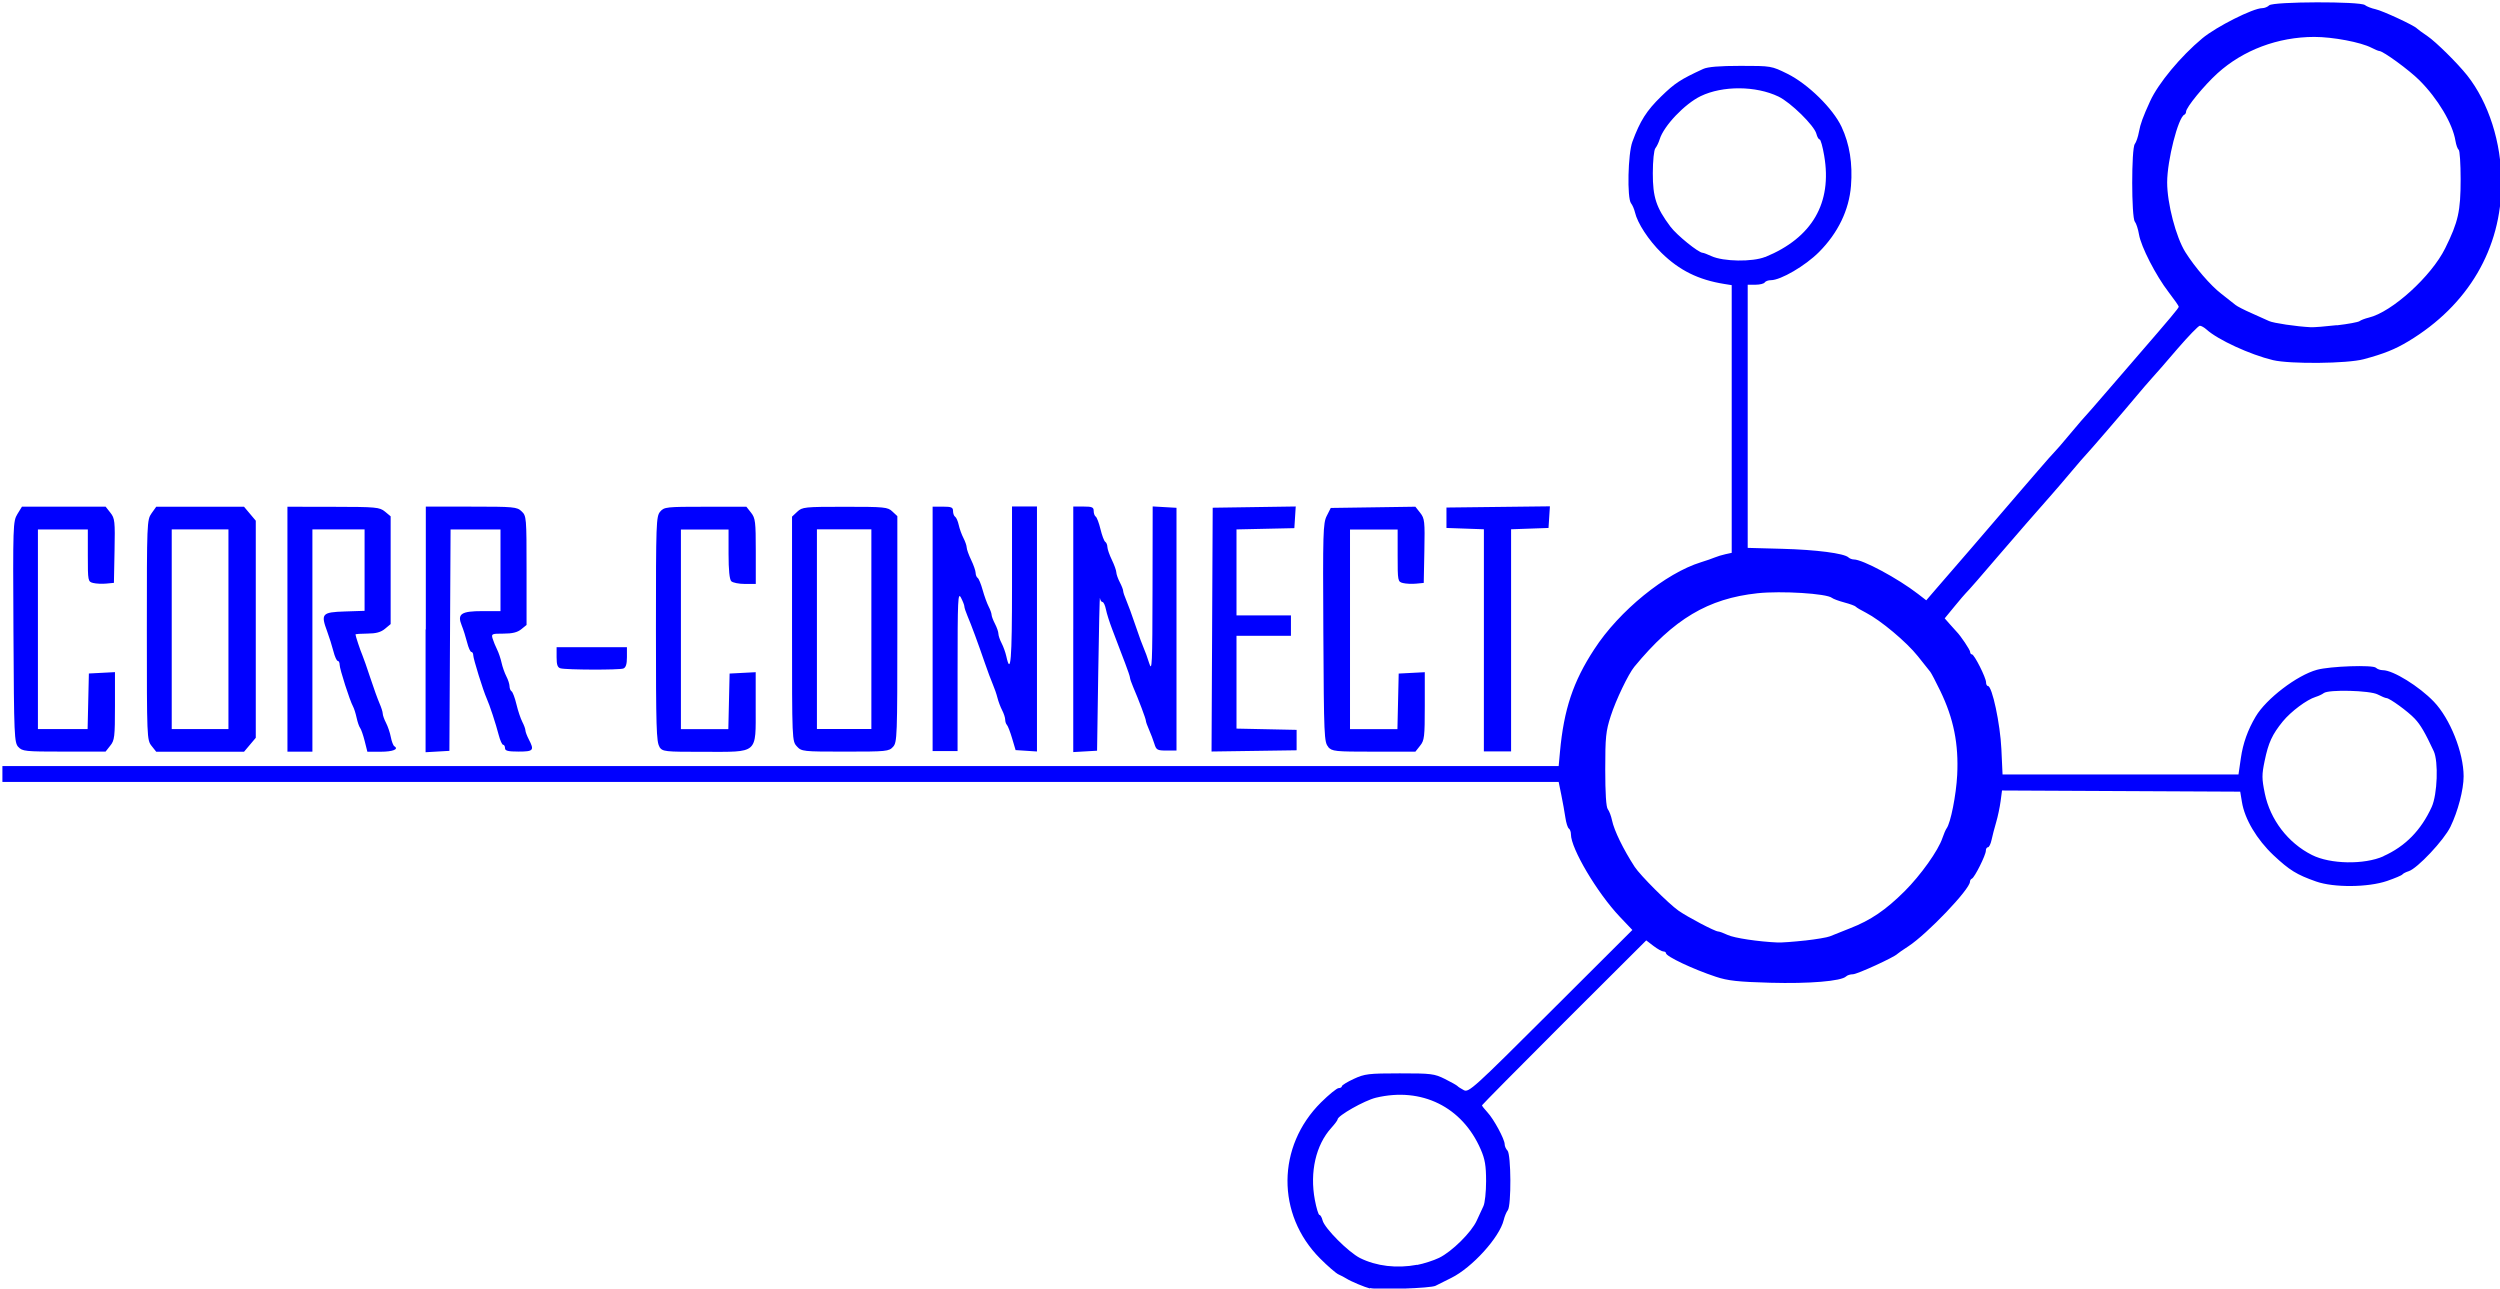<svg viewBox="0 0 1102 568" xmlns="http://www.w3.org/2000/svg" xmlns:cc="http://creativecommons.org/ns#" xmlns:dc="http://purl.org/dc/elements/1.1/" xmlns:rdf="http://www.w3.org/1999/02/22-rdf-syntax-ns#">
 <path d="m604 568c-2.51-0.628-8.52-3.15-10.5-4.41-0.825-0.525-2.4-1.35-3.5-1.84-1.1-0.489-4.76-3.66-8.13-7.04-19.3-19.4-19.1-49.4 0.468-68.8 3.49-3.45 6.98-6.28 7.75-6.28s1.41-0.366 1.41-0.813c0-0.447 2.36-1.9 5.25-3.24 4.82-2.23 6.49-2.43 20.2-2.44 14-0.01 15.3 0.155 20 2.49 2.75 1.37 5.22 2.77 5.5 3.1s1.54 1.15 2.8 1.81c2.18 1.15 4.17-0.655 38.3-34.7l36-35.9-5.58-5.88c-9.94-10.5-21.5-30-21.5-36.3 0-1.08-0.411-2.23-0.913-2.54-0.502-0.31-1.19-2.47-1.53-4.81s-1.15-6.83-1.79-9.99l-1.17-5.75h-686v-7h686l0.573-6.25c1.72-18.7 5.8-31 15.1-45.2 11-17 31.5-33.6 47.1-38.4 2.2-0.673 4.9-1.61 6-2.08 1.1-0.469 3.24-1.12 4.75-1.45l2.75-0.597v-118l-3.25-0.517c-11.4-1.82-19.8-5.97-27.7-13.7-5.69-5.6-10.6-13.1-11.7-17.9-0.338-1.42-1.11-3.21-1.73-3.98-1.79-2.26-1.36-21.8 0.598-27.1 3.39-9.21 6.23-13.7 12.7-20 6.01-5.86 8.52-7.5 18.5-12.1 2-0.932 7.15-1.36 16.5-1.36 13.5 0 13.6 0.024 20.6 3.47 9.11 4.51 20.1 15.3 23.9 23.4 3.55 7.58 4.94 16.2 4.16 26-0.848 10.7-5.73 20.8-14.1 29.2-6.04 6.07-16.9 12.4-21.2 12.4-1.16 0-2.39 0.45-2.73 1s-2.17 1-4.06 1h-3.44v116l15.2 0.409c15 0.403 27.3 1.99 29.2 3.78 0.522 0.502 1.59 0.912 2.37 0.912 3.89 0 19.4 8.32 28.3 15.2l3.64 2.81 4.52-5.25c2.49-2.89 9.4-10.9 15.4-17.8 5.96-6.89 13.1-15.2 15.8-18.4 2.75-3.23 5.45-6.37 6-6.99 0.55-0.617 3.89-4.49 7.43-8.6 3.53-4.11 6.91-7.93 7.5-8.48s3.31-3.7 6.05-7c2.74-3.3 5.21-6.22 5.5-6.5 0.709-0.679 7.5-8.46 13.2-15.1 2.55-2.98 7.95-9.25 12-13.9 14.1-16.3 17.9-20.8 17.9-21.4 0-0.337-1.99-3.2-4.43-6.36-5.69-7.39-12.2-20.1-13.1-25.5-0.385-2.33-1.21-4.87-1.83-5.64-1.53-1.89-1.55-32.3-0.017-34.2 0.612-0.767 1.44-3.2 1.83-5.4 0.622-3.45 1.77-6.59 4.93-13.5 3.6-7.88 13.5-19.8 23-27.7 6.17-5.13 22.4-13.3 26.4-13.3 1.01 0 2.39-0.562 3.08-1.25 1.68-1.68 40.2-1.79 42.2-0.115 0.772 0.624 2.89 1.45 4.7 1.84 3.09 0.66 17.1 7.17 18.2 8.45 0.275 0.321 2.38 1.86 4.67 3.41 3.74 2.54 13.2 11.9 17.5 17.3 9.47 12 15.1 29.6 15.1 47.3 0.032 29-14.6 54-41 69.9-5.9 3.55-10.8 5.52-19.7 7.91-7.29 1.96-32.4 2.21-40 0.406-10.1-2.43-24.3-8.97-29.3-13.5-1.01-0.914-2.34-1.66-2.95-1.66s-5.06 4.61-9.89 10.2c-4.82 5.64-9.99 11.6-11.5 13.2-1.49 1.65-4.43 5.07-6.54 7.6-5.21 6.28-21.6 25.3-22.3 25.9-0.327 0.275-3.23 3.63-6.45 7.46s-7.08 8.33-8.57 10c-4.76 5.34-18.3 20.9-23.5 27-6.75 7.95-13.7 15.9-14.4 16.5-0.324 0.275-2.55 2.89-4.95 5.81l-4.36 5.31 2.36 2.68c1.3 1.47 2.59 2.91 2.87 3.19 1.82 1.83 5.99 8.06 5.99 8.94 0 0.587 0.356 1.07 0.791 1.07 1.05 0 6.21 10.3 6.21 12.3 0 0.908 0.379 1.65 0.843 1.65 1.85 0 5.41 16.7 5.92 27.8l0.515 11.2h104l1.05-7.25c0.94-6.51 3.03-12.4 6.54-18.3 4.62-7.83 18.2-18.2 27-20.6 5.8-1.6 24.7-2.25 26-0.895 0.587 0.587 1.96 1.07 3.05 1.07 4.49 0 16 7.11 22.5 13.9 7.14 7.46 13.1 22.4 13.1 32.9 0 5.81-2.49 15.4-5.8 22.2-2.86 5.93-14.6 18.4-18.4 19.6-1.25 0.391-2.5 1.03-2.78 1.43s-3.31 1.68-6.75 2.87c-8.4 2.88-23.5 3-31.3 0.245-8.6-3.03-11.7-4.96-18.8-11.6-7.29-6.88-12.7-15.9-13.9-23.5l-0.748-4.5-105-0.518-0.625 4.76c-0.344 2.62-1.23 6.78-1.96 9.26-0.736 2.48-1.64 5.96-2.02 7.75s-1.09 3.25-1.6 3.25c-0.506 0-0.921 0.69-0.921 1.53 0 1.92-4.95 11.8-6.13 12.3-0.48 0.183-0.872 0.795-0.872 1.36 0 3.32-18.9 23.1-27.2 28.5-2.36 1.53-4.52 3.03-4.8 3.33-1.3 1.43-17.7 8.97-19.6 8.97-1.13 0-2.48 0.429-3 0.953-2.09 2.09-16.3 3.27-33.4 2.79-14.3-0.401-18.7-0.884-24-2.64-9.94-3.28-22-8.96-22-10.4 0-0.413-0.52-0.752-1.16-0.752-0.636 0-2.59-1.1-4.35-2.44l-3.19-2.44-36.2 36.1c-19.9 19.9-36.2 36.4-36.2 36.6 0 0.272 1.07 1.64 2.38 3.05 2.83 3.03 7.62 11.9 7.62 14.1 0 0.857 0.558 2.12 1.24 2.8 1.61 1.61 1.73 24.3 0.138 26.3-0.607 0.766-1.42 2.71-1.8 4.32-1.84 7.68-14 21-23.1 25.5-2.73 1.32-5.86 2.89-6.96 3.48-2.05 1.09-25.4 1.88-29 0.979zm20.6-10.4c2.94-0.558 7.32-1.97 9.73-3.13 5.68-2.75 14.3-11.3 16.6-16.4 0.977-2.2 2.31-5.08 2.96-6.4 0.65-1.32 1.18-6.27 1.18-11-2e-3 -6.82-0.489-9.72-2.36-14-8.14-18.8-26.1-27.6-46.2-22.8-5.07 1.23-16.9 7.93-16.9 9.57 0 0.374-1.24 2.04-2.75 3.71-6.85 7.55-9.58 19.5-7.27 31.8 0.683 3.62 1.59 6.59 2.02 6.59s1.05 1.08 1.38 2.4c0.876 3.49 11.4 14 16.5 16.6 7.23 3.6 16.2 4.67 25.2 2.97zm171-143c4.95-0.549 9.9-1.39 11-1.86 1.1-0.475 5.12-2.08 8.93-3.56 9.1-3.54 15.7-8.05 24-16.3 7.09-7.06 14.9-18 16.7-23.5 0.599-1.78 1.43-3.69 1.84-4.24 1.76-2.36 4.21-14.7 4.66-23.5 0.693-13.7-1.57-24.9-7.41-37-1.99-4.11-4-7.94-4.45-8.5-0.451-0.563-2.91-3.65-5.46-6.86-5.01-6.32-16.5-15.9-22.9-19.2-2.18-1.1-4.2-2.29-4.47-2.65s-2.52-1.19-5-1.85c-2.48-0.661-4.96-1.58-5.52-2.04-2.35-1.92-22.3-3.16-32.8-2.04-21.8 2.35-36.9 11.3-54.3 32.4-2.61 3.15-8.16 14.7-10.4 21.7-2.16 6.67-2.43 9.28-2.43 23.6 0 10.5 0.394 16.6 1.13 17.5 0.624 0.772 1.46 2.98 1.86 4.9 0.946 4.54 4.99 12.8 9.98 20.5 2.45 3.75 14.9 16.2 19.3 19.3 3.98 2.8 16.1 9.19 17.5 9.19 0.526 0 2.41 0.689 4.19 1.53 2.86 1.36 13.6 2.97 22.1 3.33 1.65 0.069 7.05-0.324 12-0.873zm255-37.2c9.65-4.32 16.6-11.4 21.3-21.7 2.5-5.52 3.02-20 0.891-24.6-3.84-8.21-5.81-11.6-8.36-14.3-2.96-3.17-11.1-9.08-12.5-9.09-0.451-3e-3 -2.17-0.717-3.82-1.59-3.4-1.79-21.7-2.26-23.8-0.605-0.656 0.524-2.25 1.28-3.54 1.67-3.96 1.22-10.9 6.43-14.5 10.8-4.71 5.82-6.34 9.35-8.01 17.4-1.28 6.12-1.27 7.82 0.078 14.4 2.37 11.5 10.2 21.8 20.8 27.1 8.06 4.07 23 4.33 31.5 0.562zm-20.5-234c4.91-0.563 9.41-1.4 10-1.85 0.585-0.457 2.41-1.15 4.06-1.55 10.2-2.44 27.6-18.2 33.7-30.6 5.74-11.6 6.79-16.3 6.79-30.4 0-6.88-0.389-12.7-0.865-13-0.476-0.294-1.11-2.06-1.42-3.93-1.24-7.62-7.77-18.6-15.9-26.7-4.48-4.48-16-12.9-17.7-12.9-0.374-0.003-1.88-0.635-3.36-1.4-4.73-2.47-17.1-4.81-25.3-4.8-16 0.024-31.3 5.79-42.6 16-5.93 5.37-13.9 15.1-13.9 17 0 0.528-0.338 1.11-0.75 1.29-2.74 1.22-7.55 20.1-7.57 29.8-0.026 9.21 3.88 24.2 8.03 30.8 4.18 6.64 11.1 14.7 15.8 18.3 2.77 2.15 5.61 4.39 6.32 4.98 0.706 0.594 3.86 2.21 7 3.59 3.14 1.38 6.64 2.95 7.77 3.49 1.86 0.891 12.1 2.41 18.4 2.72 1.38 0.068 6.52-0.337 11.4-0.9zm-252-30.1c20.7-8.48 29.6-23.8 26-44.7-0.662-3.93-1.56-7.14-2.01-7.14-0.441 0-1.08-1.12-1.43-2.49-0.902-3.59-11.3-13.8-16.7-16.4-10-4.79-24.6-4.87-34.3-0.192-7.01 3.39-16.3 13.1-18.1 19.1-0.42 1.36-1.26 3.1-1.87 3.86-0.632 0.787-1.12 5.5-1.13 11-0.024 10.6 1.5 15.2 7.79 23.6 2.82 3.76 12.4 11.5 14.2 11.5 0.377 0 2.1 0.655 3.84 1.46 5.25 2.43 18.1 2.62 23.7 0.359zm-770 216c-1.81-2-1.92-4.52-2.17-50.8-0.254-47.1-0.199-48.7 1.74-51.9l2-3.25h36.9l2.1 2.67c1.94 2.47 2.08 3.73 1.82 16.8l-0.276 14.1-3.39 0.324c-1.86 0.178-4.45 0.057-5.75-0.269-2.31-0.58-2.36-0.841-2.36-12.1v-11.5h-22v88h21.9l0.562-24.5 11.5-0.6v14.9c0 13.6-0.186 15.2-2.07 17.5l-2.07 2.63h-18.3c-17.3 0-18.4-0.112-20.2-2.1zm58.7-0.531c-2.03-2.58-2.07-3.58-2.07-51.1 0-47.4 0.046-48.5 2.07-51.4l2.07-2.9h38.7l5.18 6.15v95.7l-5.18 6.15h-38.7zm33.9-51.4v-44h-25v88h25zm26 0v-54l20.2 0.033c19 0.031 20.4 0.16 22.8 2.11l2.5 2.08v47.5l-2.5 2.08c-1.82 1.51-3.94 2.09-7.75 2.11-2.89 0.018-5.25 0.191-5.25 0.384 0 0.639 2.15 7.12 3.04 9.15 0.48 1.1 2.05 5.6 3.5 10 1.44 4.4 3.26 9.42 4.04 11.2s1.42 3.76 1.43 4.5c3e-3 0.742 0.662 2.61 1.46 4.14s1.75 4.35 2.11 6.26c0.358 1.91 1.06 3.72 1.55 4.03 2.12 1.31-0.662 2.42-6.07 2.42h-5.82l-1.19-4.74c-0.656-2.61-1.56-5.19-2-5.75-0.446-0.557-1.14-2.57-1.55-4.48-0.408-1.91-1.12-4.16-1.59-5-1.39-2.51-5.9-16.5-5.9-18.4 0-0.921-0.374-1.67-0.832-1.67-0.457 0-1.32-1.91-1.91-4.25-0.595-2.34-1.82-6.23-2.72-8.66-2.93-7.89-2.36-8.55 7.71-8.88l8.75-0.289v-35.9h-23v98h-11zm61 0.052v-54.1h20c18.8 0 20.2 0.123 22.2 2.06 2.16 2.01 2.21 2.59 2.21 26.1v24l-2.36 1.91c-1.68 1.36-3.93 1.91-7.82 1.91-5.2 0-5.42 0.107-4.76 2.25 0.382 1.24 1.26 3.38 1.95 4.75 0.689 1.38 1.57 3.99 1.97 5.82s1.34 4.52 2.11 6 1.4 3.44 1.41 4.37c3e-3 0.93 0.411 1.94 0.906 2.25s1.46 2.87 2.13 5.7 1.85 6.32 2.59 7.75c0.748 1.43 1.36 3.12 1.37 3.74 3e-3 0.625 0.678 2.42 1.5 4 2.52 4.82 2.06 5.36-4.49 5.36-4.67 0-6-0.333-6-1.5 0-0.825-0.374-1.5-0.832-1.5-0.457 0-1.32-1.91-1.93-4.25-1.29-5-4.05-13.4-5.33-16.2-1.54-3.41-5.91-17.5-5.91-19 0-0.808-0.374-1.47-0.832-1.47-0.457 0-1.31-1.91-1.89-4.25-0.585-2.34-1.65-5.68-2.36-7.42-2.08-5.1-0.297-6.33 9.21-6.33h7.88v-36h-22l-0.26 48.8-0.26 48.8-10.5 0.605v-54.1zm103 51.7c-1.36-1.94-1.56-8.55-1.56-51.8 0-47 0.098-49.7 1.87-51.8 1.78-2.06 2.68-2.15 19.9-2.15h18.1l2.07 2.63c1.88 2.39 2.07 3.98 2.07 17v14.4h-4.8c-2.64 0-5.34-0.54-6-1.2-0.785-0.785-1.2-4.93-1.2-12v-10.8h-21v88h20.9l0.562-24.5 11.5-0.6v15.4c0 20.9 1.32 19.7-22.8 19.7-17.6 0-18.2-0.065-19.7-2.22zm60.6-0.092c-2.17-2.31-2.17-2.37-2.17-51.8v-49.5l2.31-2.17c2.21-2.07 3.19-2.17 21-2.17 17.5 0 18.9 0.133 20.9 2.06l2.21 2.06v49.8c0 47.6-0.085 49.9-1.9 51.9-1.81 2-2.86 2.1-21.1 2.1-18.7 0-19.2-0.051-21.3-2.31zm32.8-51.7v-44h-24v88h24zm27 0v-54h4.5c3.79 0 4.5 0.307 4.5 1.94 0 1.07 0.415 2.2 0.923 2.51 0.508 0.314 1.23 1.95 1.59 3.63 0.369 1.68 1.3 4.26 2.07 5.74s1.42 3.36 1.44 4.18c0.022 0.825 0.91 3.3 1.97 5.5s1.95 4.76 1.97 5.69c0.019 0.93 0.422 1.93 0.897 2.22 0.475 0.293 1.46 2.68 2.19 5.31 0.733 2.63 1.92 5.9 2.63 7.28 0.714 1.38 1.3 3.01 1.31 3.64 3e-3 0.625 0.678 2.42 1.5 4s1.5 3.54 1.51 4.36c7e-3 0.825 0.642 2.71 1.41 4.18s1.7 4.06 2.07 5.74c1.94 8.84 2.52 1.8 2.52-30.9v-35.1h11v108l-9.42-0.61-1.54-5.19c-0.847-2.85-1.88-5.52-2.29-5.92s-0.753-1.44-0.756-2.31c-3e-3 -0.871-0.609-2.74-1.35-4.15-0.737-1.41-1.67-3.89-2.07-5.5s-1.32-4.28-2.04-5.93c-0.72-1.65-2.31-5.92-3.54-9.5-2.86-8.35-5.94-16.7-7.65-20.7-0.743-1.73-1.35-3.59-1.35-4.14s-0.672-2.27-1.49-3.85c-1.35-2.59-1.49 0.503-1.5 32.4l-0.006 35.2h-11zm62 0.052v-54.1h4.5c3.79 0 4.5 0.307 4.5 1.94 0 1.07 0.405 2.19 0.9 2.5s1.44 2.81 2.1 5.56 1.61 5.26 2.1 5.56 0.915 1.32 0.933 2.25c0.019 0.93 0.903 3.49 1.97 5.69s1.95 4.68 1.97 5.5c0.022 0.825 0.712 2.79 1.53 4.36s1.49 3.31 1.49 3.85 0.621 2.4 1.38 4.14 2.6 6.75 4.09 11.2 3.13 8.9 3.65 10c0.521 1.1 1.58 4.02 2.35 6.5 1.26 4.04 1.41 0.778 1.47-32.3l0.067-36.8 10.5 0.605v107h-4.42c-4.04 0-4.5-0.259-5.34-3-0.508-1.65-1.56-4.42-2.33-6.15s-1.41-3.52-1.41-3.98c0-0.829-3.1-9.08-5.65-15-0.743-1.73-1.35-3.52-1.35-3.98s-0.96-3.31-2.13-6.35-2.46-6.42-2.87-7.52-1.69-4.48-2.85-7.5c-1.16-3.02-2.41-6.96-2.76-8.75-0.353-1.79-1.04-3.25-1.52-3.25s-0.979-0.788-1.11-1.75-0.464 13.8-0.75 32.8l-0.52 34.5-10.5 0.605v-54.1zm61.2 0.22 0.259-53.8 36.6-0.546-0.611 9.55-25.5 0.56v37.9h24v9h-24v40.9l26.5 0.558v9l-37.5 0.544 0.259-53.8zm51.2 51.6c-1.81-2-1.92-4.52-2.17-50.2-0.247-44.4-0.13-48.4 1.5-51.6l1.77-3.5 37.3-0.543 2.12 2.69c1.96 2.49 2.1 3.72 1.84 16.8l-0.276 14.1-3.39 0.324c-1.86 0.178-4.45 0.057-5.75-0.269-2.31-0.58-2.36-0.841-2.36-12.1v-11.5h-21v88h20.9l0.562-24.5 11.5-0.6v14.9c0 13.6-0.186 15.2-2.07 17.5l-2.07 2.63h-18.3c-17.3 0-18.4-0.112-20.2-2.1zm68.6-46.9v-49l-16.5-0.581v-9l45.6-0.538-0.611 9.54-16.5 0.581v97.9h-12zm-407 12.3c-1.33-0.349-1.75-1.51-1.75-4.88v-4.43h31v4.39c0 3.08-0.472 4.57-1.58 5-1.79 0.688-25 0.619-27.7-0.082z" fill="#00f"/>
</svg>
